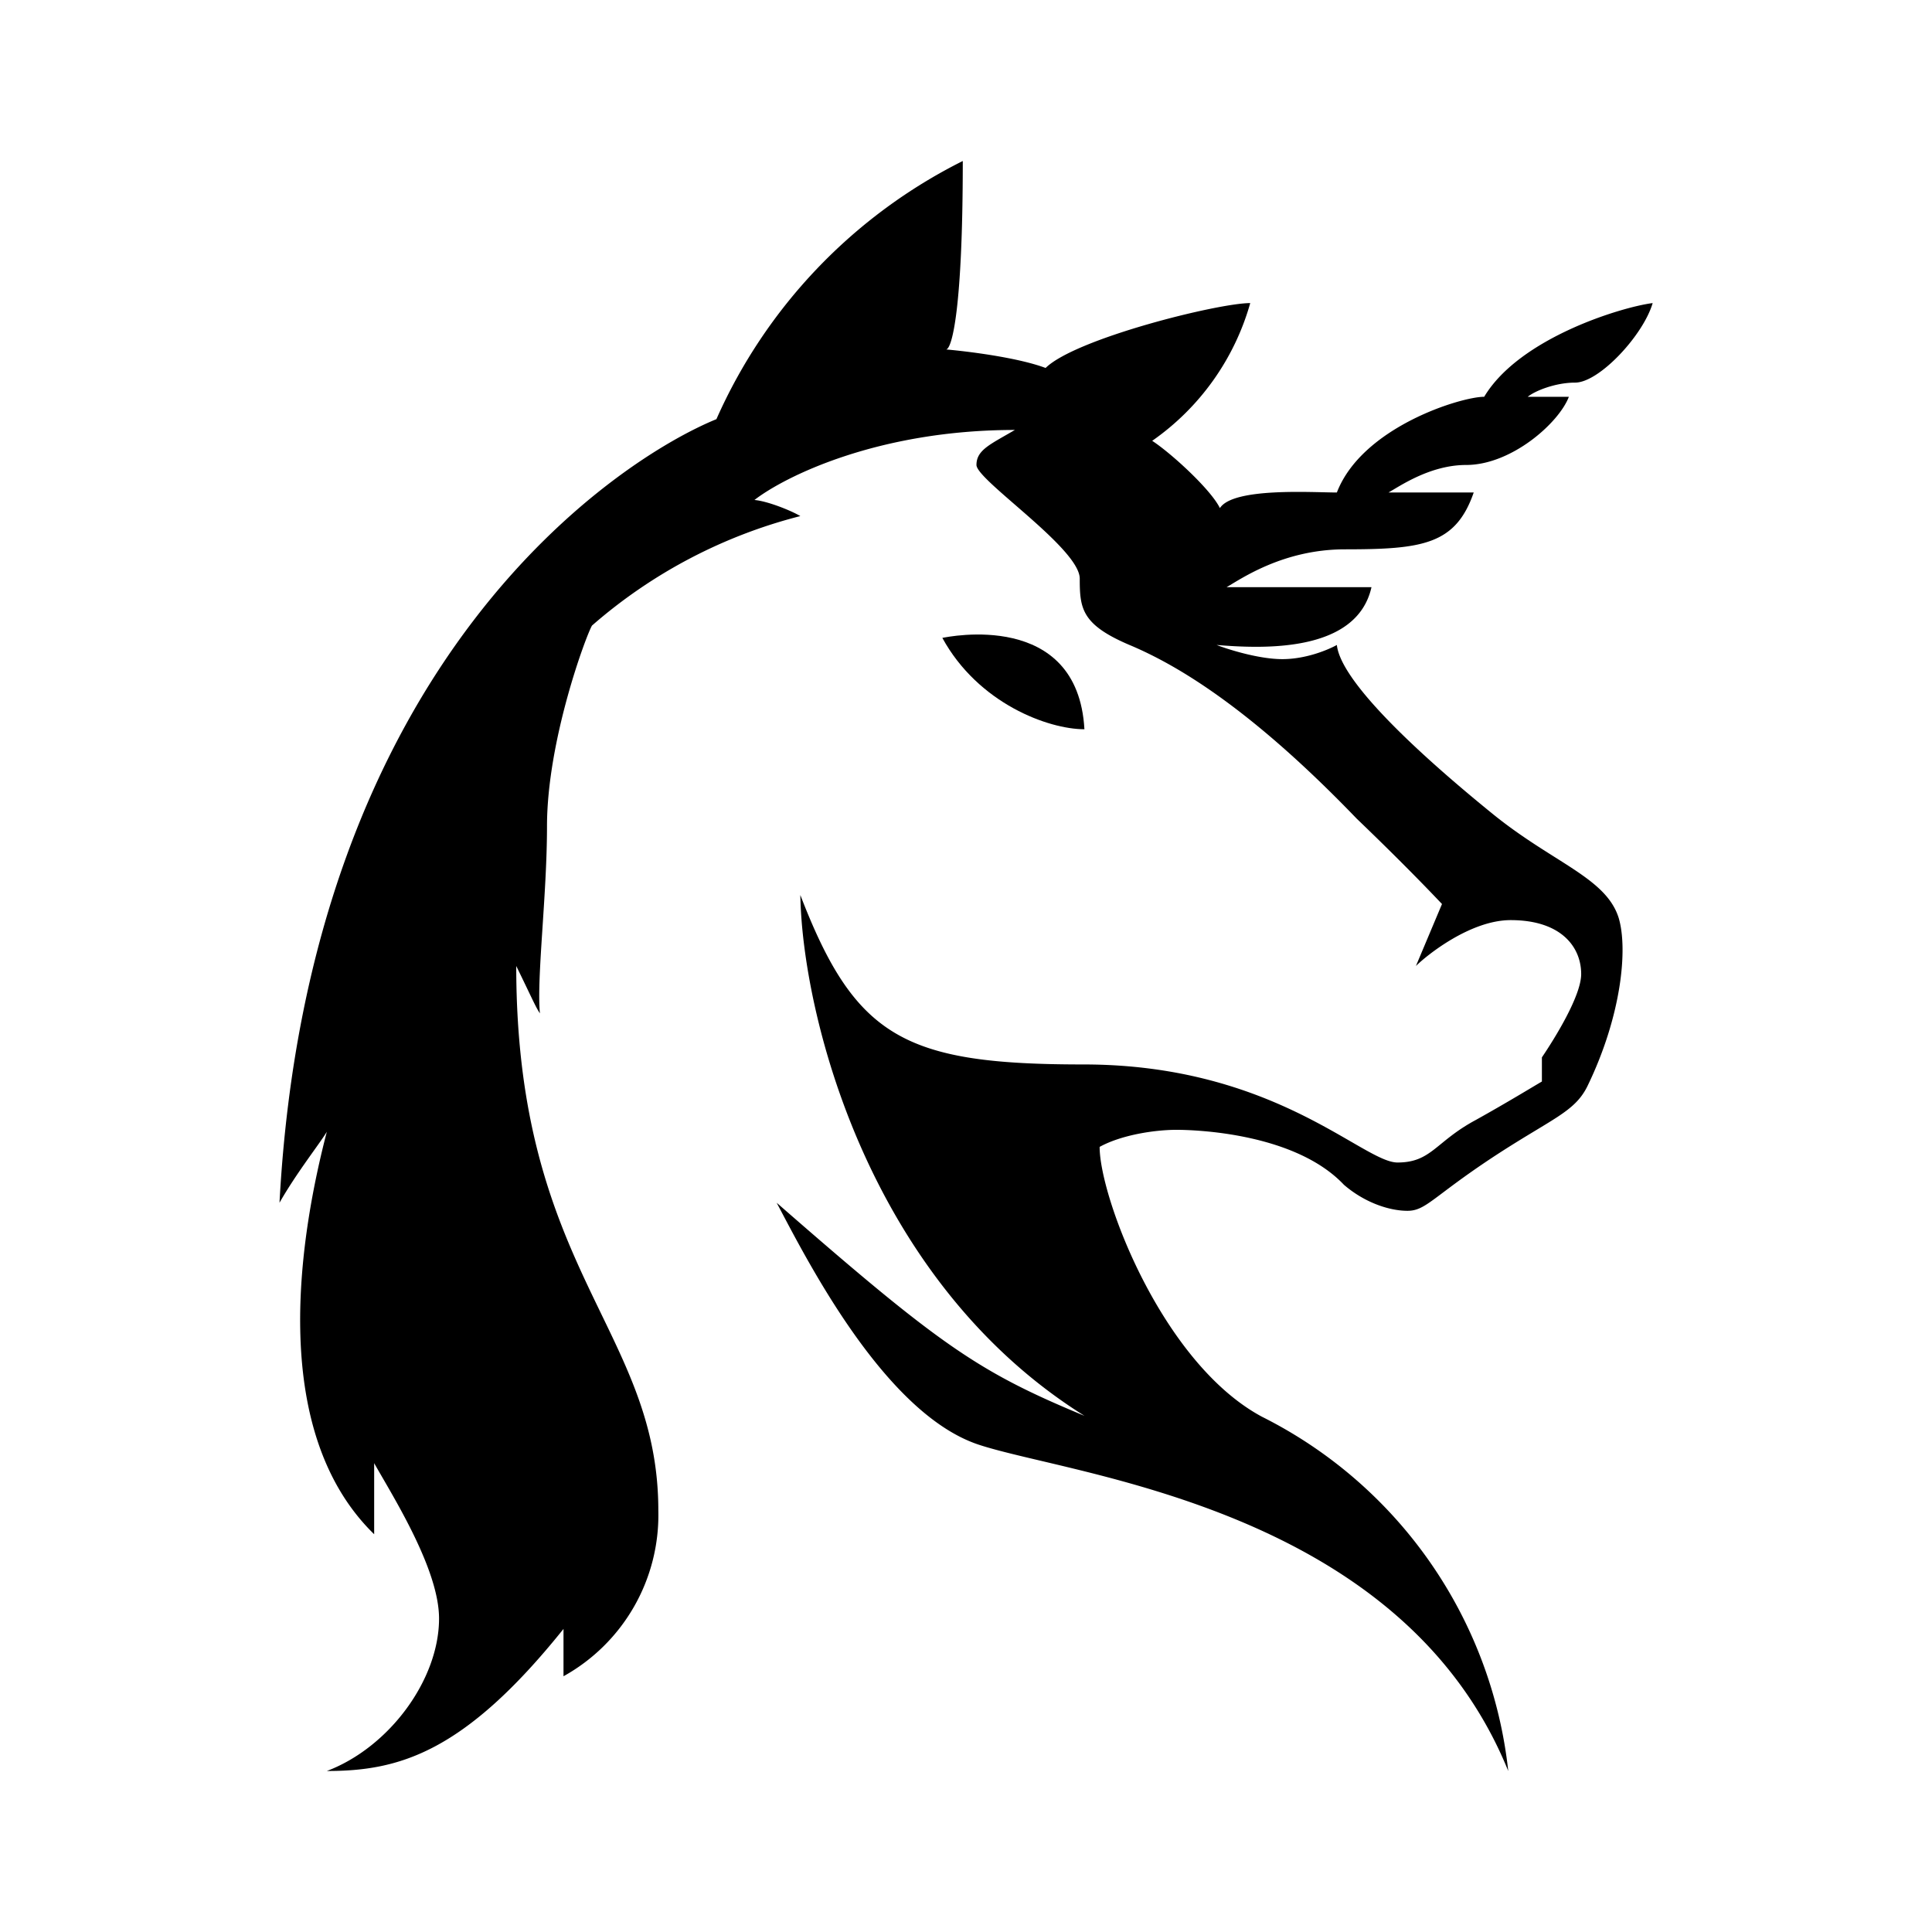 <svg xmlns="http://www.w3.org/2000/svg" xmlns:xlink="http://www.w3.org/1999/xlink" width="24" height="24" viewBox="0 0 24 24"><path fill="currentColor" d="M8.9 5.206A6.55 6.55 0 0 1 11.96 2c0 1.847-.135 2.33-.206 2.341c.27.024.888.1 1.235.23c.37-.365 2.142-.806 2.542-.806a3.12 3.12 0 0 1-1.218 1.711c.235.153.73.606.841.836c.165-.26 1.153-.194 1.453-.194c.312-.812 1.541-1.189 1.83-1.189c.44-.735 1.717-1.117 2.093-1.164c-.117.4-.664.988-.964.988c-.241 0-.494.1-.588.176h.511c-.123.324-.712.847-1.276.847c-.453 0-.835.271-.965.342h1.059c-.224.647-.635.706-1.6.706c-.77 0-1.294.37-1.47.47h1.8c-.183.818-1.354.765-1.924.718c.153.059.53.176.817.176c.295 0 .571-.117.677-.176c.053.494 1.176 1.482 1.93 2.094c.752.612 1.411.794 1.57 1.294c.118.388.035 1.223-.388 2.094c-.16.324-.442.4-1.177.883c-.747.494-.83.664-1.058.664c-.224 0-.53-.1-.789-.323c-.6-.636-1.817-.683-2.082-.683c-.259 0-.677.06-.953.212c0 .624.776 2.688 2.018 3.353a5.6 5.6 0 0 1 3.058 4.4c-1.329-3.276-5.4-3.665-6.576-4.053c-1.177-.388-2.147-2.318-2.512-3.006c2.041 1.783 2.506 2.1 3.824 2.647c-2.706-1.694-3.506-5.012-3.53-6.47c.683 1.776 1.3 2.105 3.518 2.105c2.37 0 3.47 1.218 3.9 1.218c.423 0 .47-.259.976-.53c.4-.223.706-.411.818-.476v-.3c.159-.235.488-.764.488-1.035c0-.335-.247-.67-.876-.67c-.5 0-1.041.435-1.177.57l.324-.77c-.112-.118-.47-.495-1.059-1.06c-1.324-1.376-2.235-1.911-2.823-2.158c-.595-.253-.618-.453-.618-.824c0-.376-1.283-1.223-1.283-1.412s.177-.258.477-.435c-1.706 0-2.865.583-3.235.87c.159.013.453.13.57.2a6.3 6.3 0 0 0-2.588 1.36c-.07.117-.559 1.423-.559 2.494c0 .858-.13 1.882-.088 2.323c-.053-.076-.118-.23-.294-.588c0 3.788 1.765 4.518 1.765 6.765A2.29 2.29 0 0 1 7 20.823v-.588C5.76 21.782 4.947 22 4.06 22c.776-.294 1.394-1.135 1.394-1.894c0-.612-.57-1.512-.806-1.93v.883c-1.353-1.318-.9-3.8-.588-5c-.088.147-.377.511-.588.882c.364-6.782 4.247-9.253 5.43-9.735"/><path fill="currentColor" d="M11.706 7.924c.065-.012 1.682-.353 1.765 1.135c-.447 0-1.318-.318-1.765-1.135"/></svg>